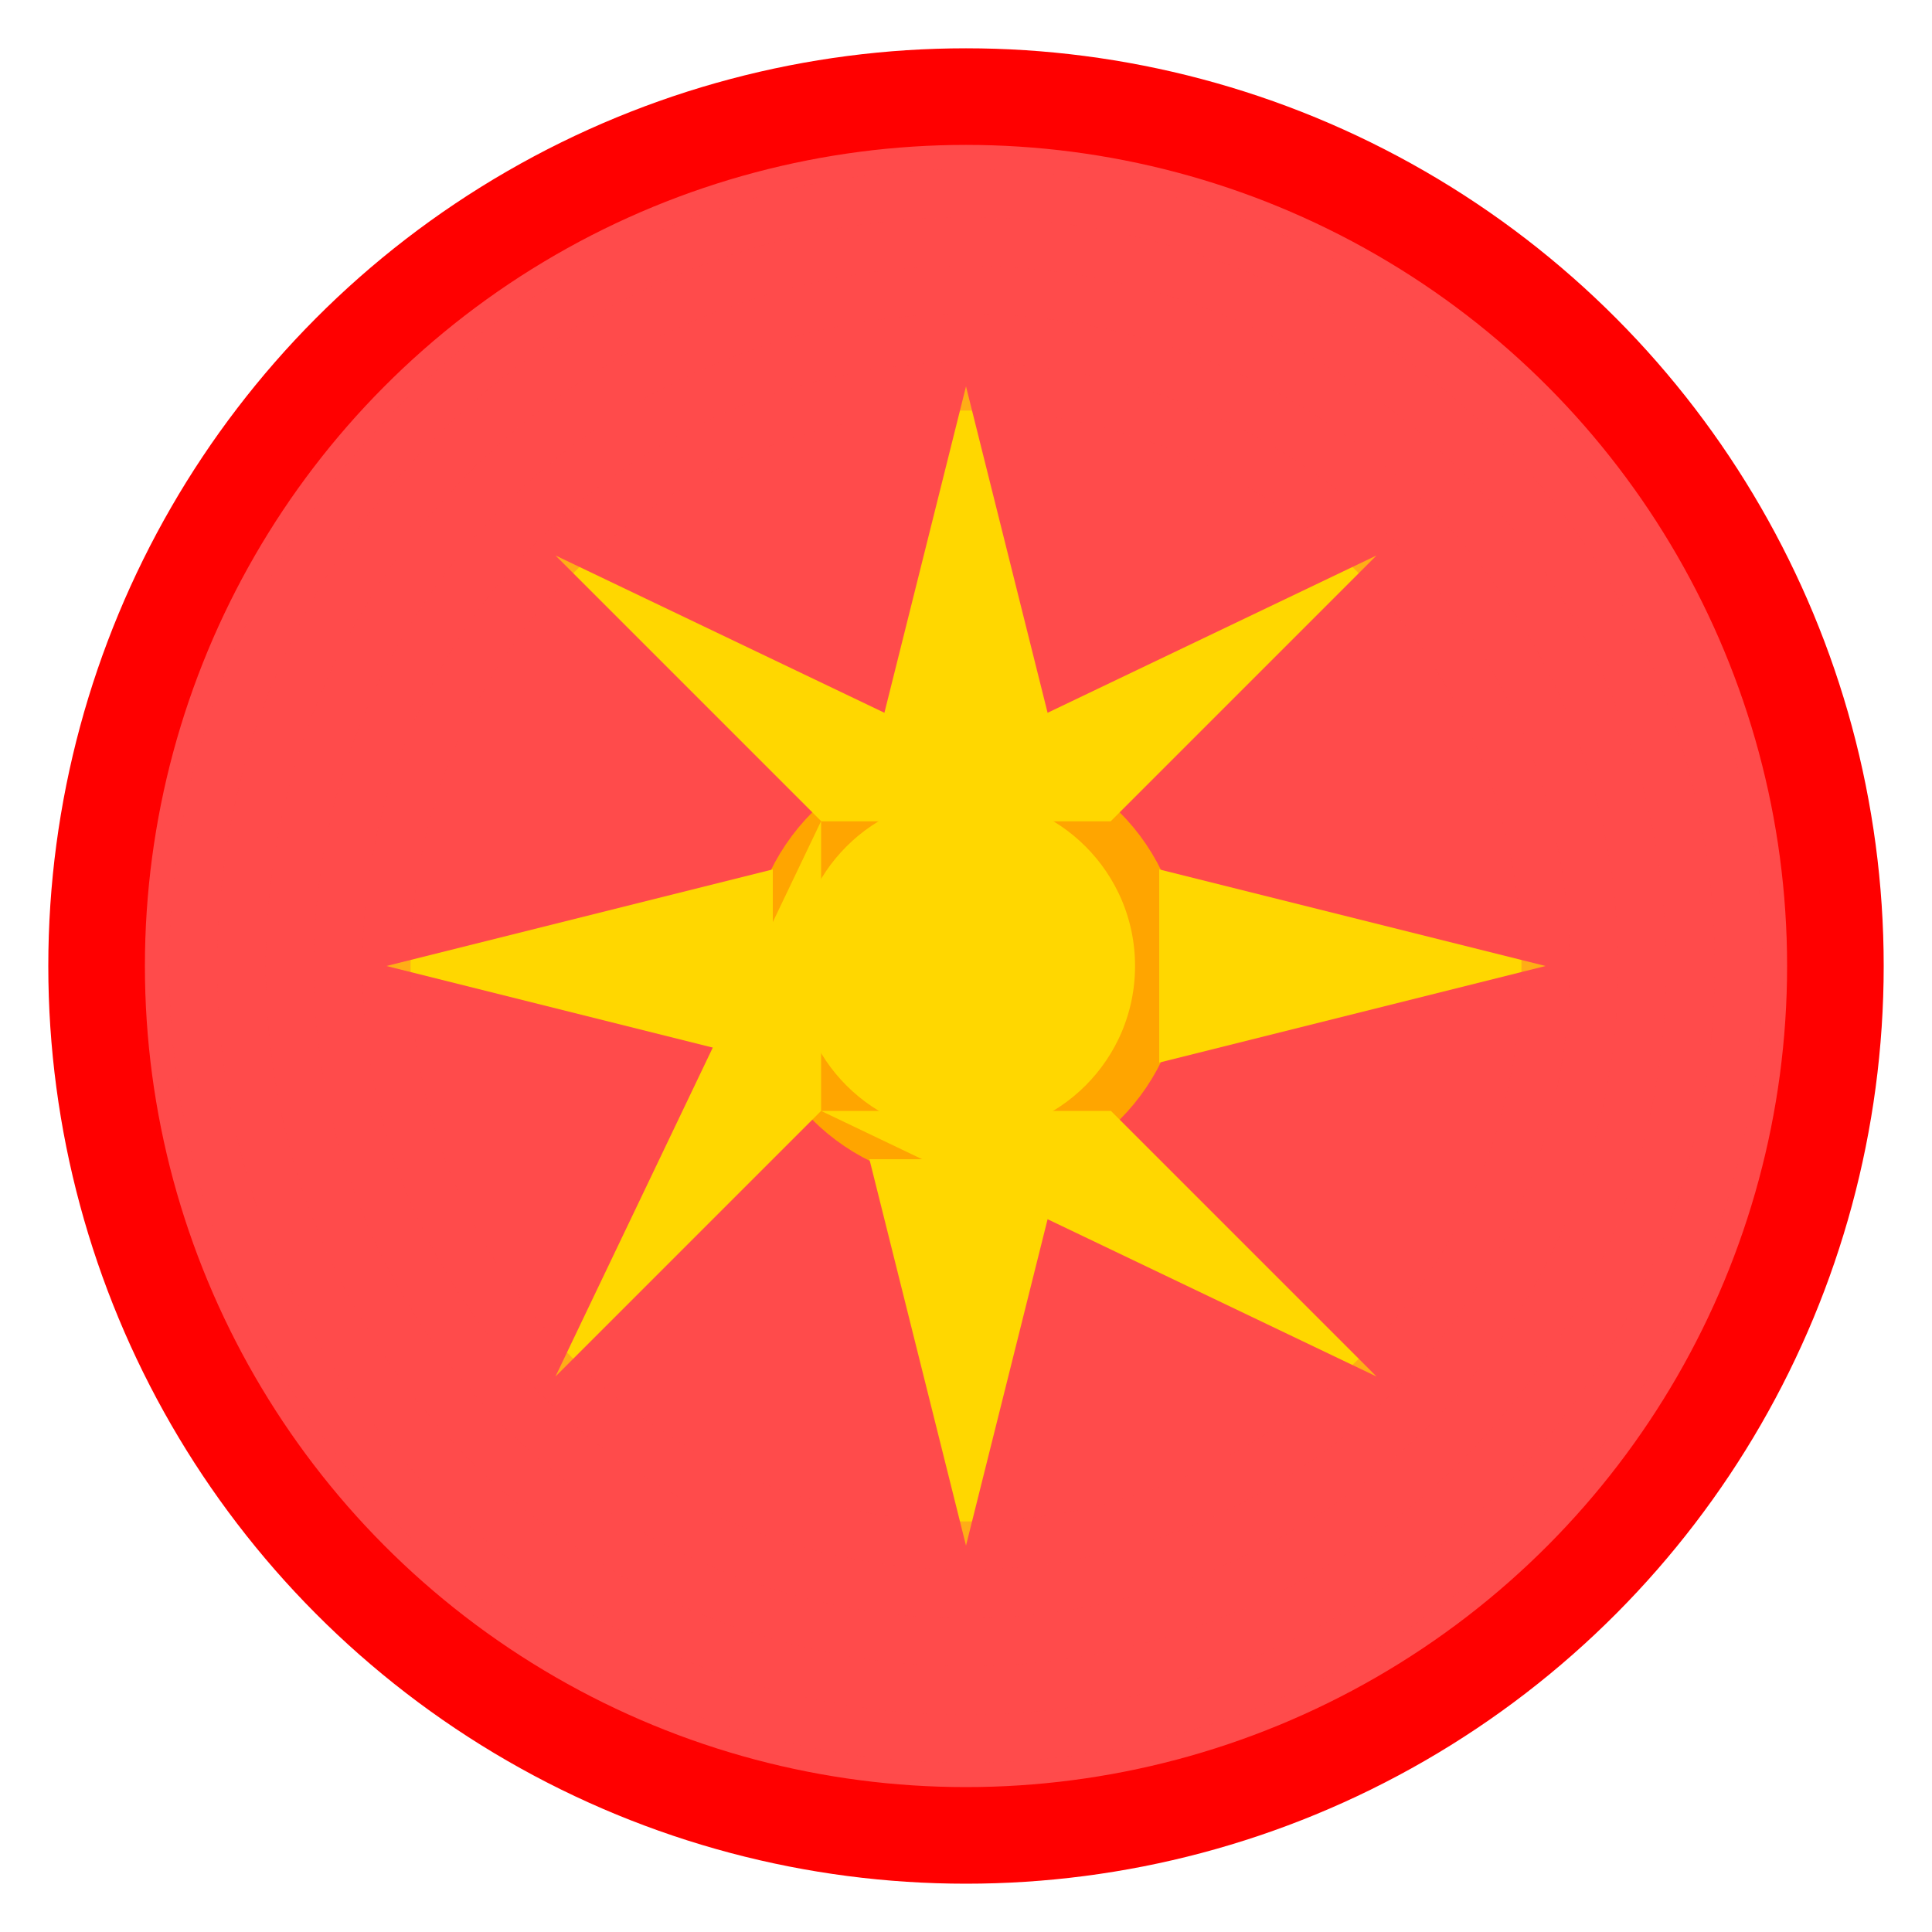 <?xml version="1.0" encoding="UTF-8"?>
<svg width="40" height="40" viewBox="0 0 40 40" fill="none" xmlns="http://www.w3.org/2000/svg">
  <!-- 外圈 -->
  <circle cx="20" cy="20" r="18" fill="#FF4B4B" stroke="#FF0000" stroke-width="2"/>
  
  <!-- 輻射符號 -->
  <g transform="translate(20, 20)">
    <!-- 中心圓 -->
    <circle cx="0" cy="0" r="4" fill="#FFD700" stroke="#FFA500" stroke-width="1"/>
    
    <!-- 輻射線 -->
    <path d="M0 -12L2 -4L-2 -4Z" fill="#FFD700"/>
    <path d="M12 0L4 2L4 -2Z" fill="#FFD700"/>
    <path d="M0 12L2 4L-2 4Z" fill="#FFD700"/>
    <path d="M-12 0L-4 2L-4 -2Z" fill="#FFD700"/>
    
    <!-- 對角線輻射 -->
    <path d="M8.5 -8.5L3 -3L-3 -3Z" fill="#FFD700"/>
    <path d="M8.5 8.5L3 3L-3 3Z" fill="#FFD700"/>
    <path d="M-8.5 8.5L-3 3L-3 -3Z" fill="#FFD700"/>
    <path d="M-8.5 -8.5L-3 -3L3 -3Z" fill="#FFD700"/>
  </g>
  
  <!-- 脈動效果 -->
  <circle cx="20" cy="20" r="16" fill="none" stroke="#FF4B4B" stroke-width="1" stroke-opacity="0.3"/>
  <circle cx="20" cy="20" r="14" fill="none" stroke="#FF4B4B" stroke-width="1" stroke-opacity="0.3"/>
  <circle cx="20" cy="20" r="12" fill="none" stroke="#FF4B4B" stroke-width="1" stroke-opacity="0.3"/>
</svg> 